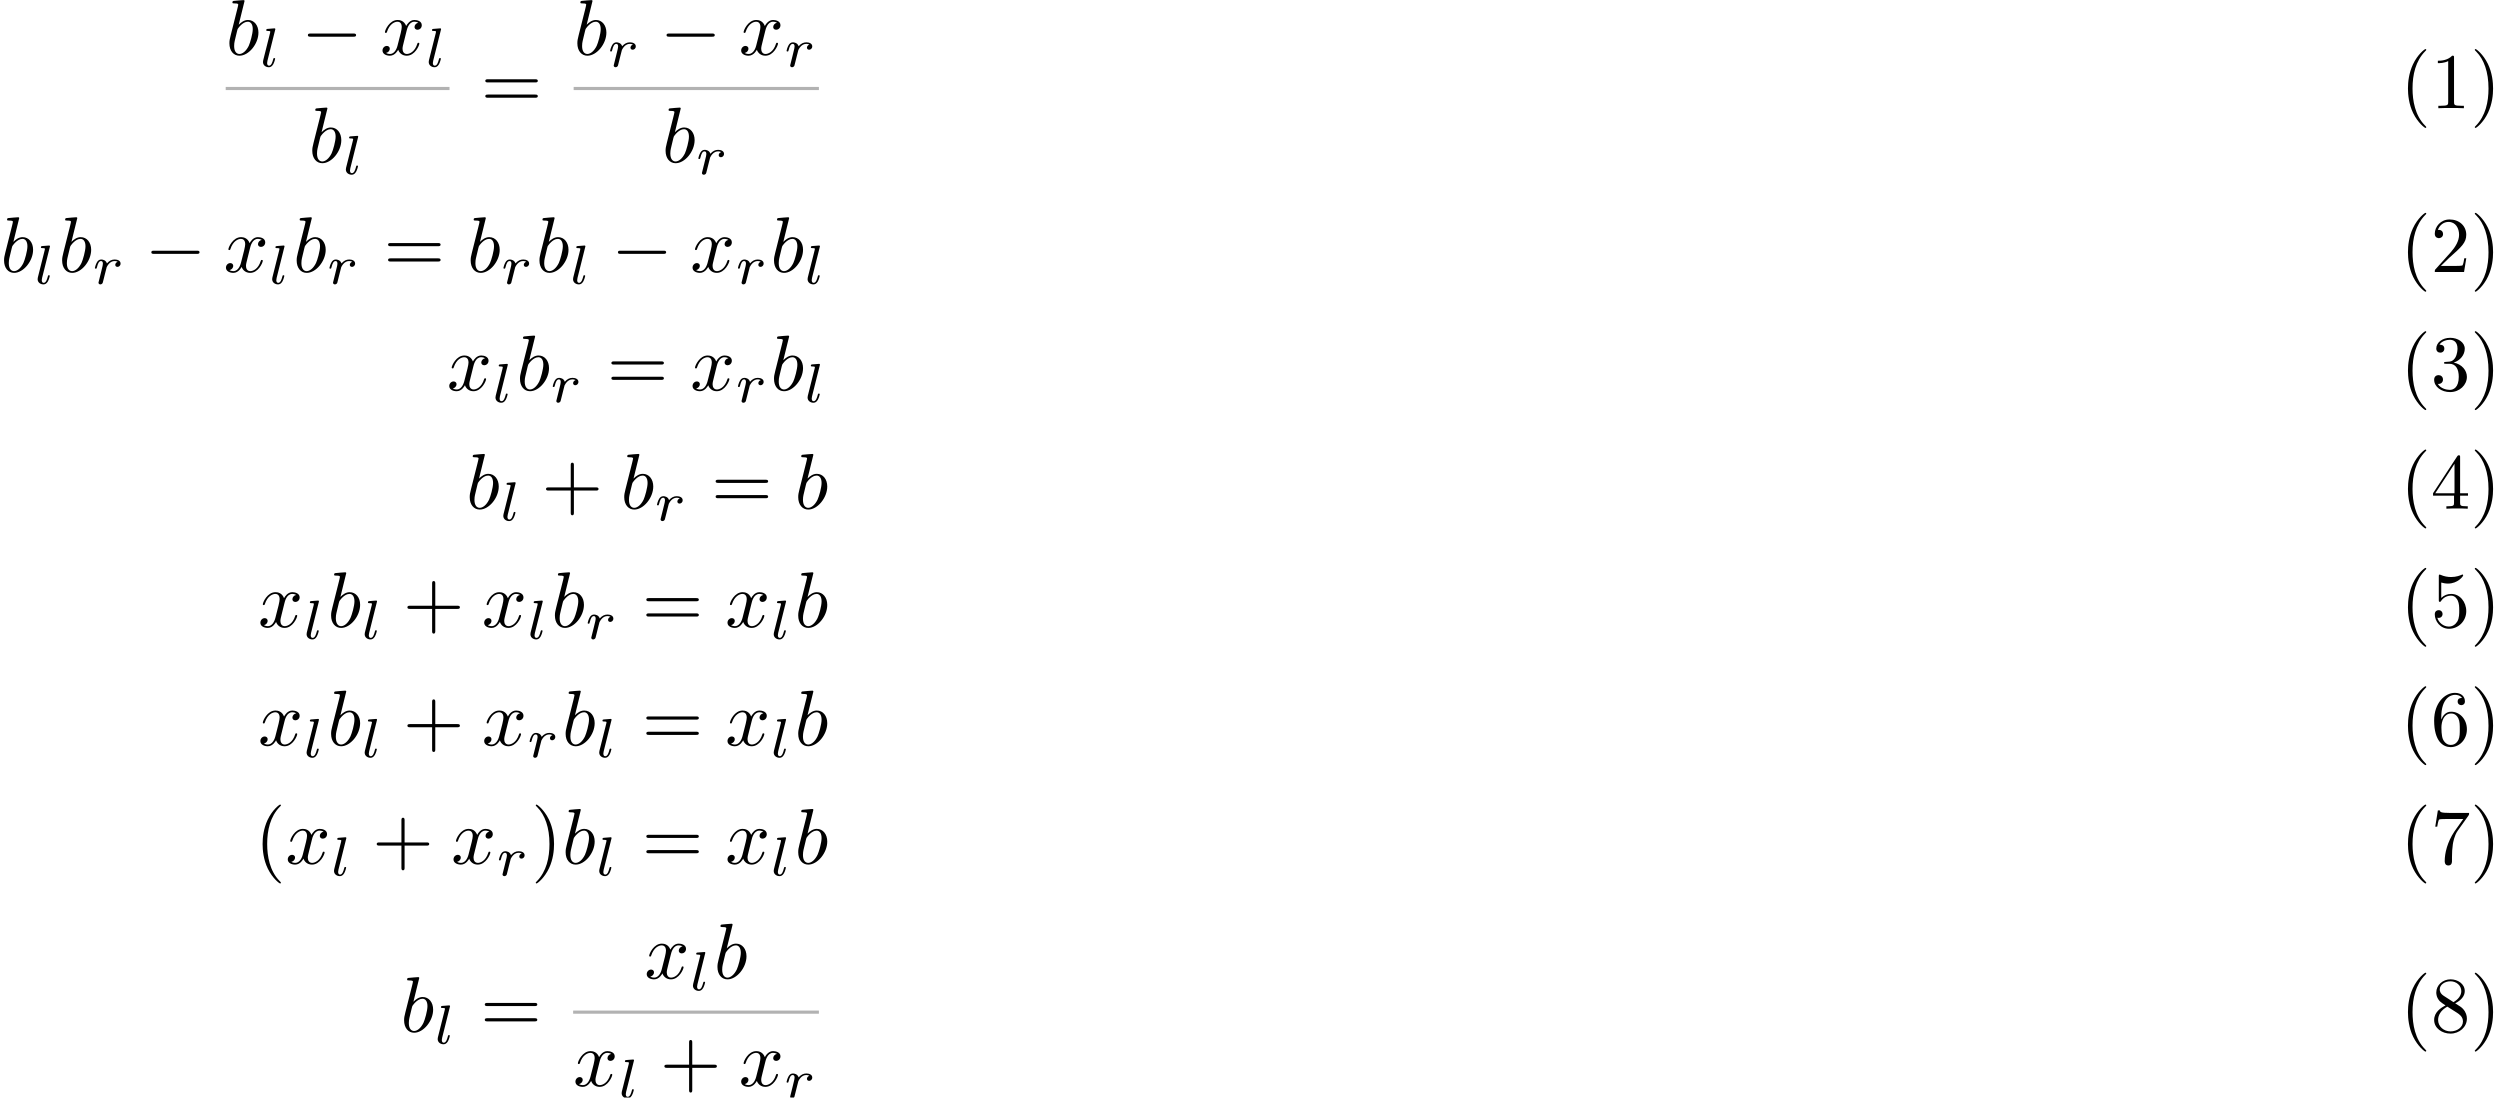 <?xml version='1.0' encoding='UTF-8'?>
<!-- This file was generated by dvisvgm 2.11.1 -->
<svg version='1.1' xmlns='http://www.w3.org/2000/svg' xmlns:xlink='http://www.w3.org/1999/xlink' width='368.084pt' height='161.589pt' viewBox='211.836 32.993 368.084 161.589'>
<defs>
<path id='g0-0' d='M6.565-2.291C6.735-2.291 6.914-2.291 6.914-2.491S6.735-2.69 6.565-2.69H1.176C1.006-2.69 .827-2.69 .827-2.491S1.006-2.291 1.176-2.291H6.565Z'/>
<path id='g2-108' d='M1.967-4.631C1.974-4.645 1.995-4.735 1.995-4.742C1.995-4.777 1.967-4.84 1.883-4.84C1.743-4.84 1.165-4.784 .99-4.77C.941-4.763 .844-4.756 .844-4.61C.844-4.512 .941-4.512 1.018-4.512C1.353-4.512 1.353-4.463 1.353-4.407C1.353-4.359 1.339-4.317 1.325-4.254L.46-.809C.439-.739 .432-.663 .432-.593C.432-.146 .83 .07 1.165 .07C1.332 .07 1.541 .014 1.723-.3C1.869-.558 1.967-.969 1.967-.997C1.967-1.088 1.876-1.088 1.855-1.088C1.757-1.088 1.743-1.046 1.716-.921C1.625-.572 1.492-.126 1.193-.126C1.004-.126 .955-.3 .955-.467C.955-.544 .976-.676 .997-.753L1.967-4.631Z'/>
<path id='g2-114' d='M1.639-1.409C1.646-1.451 1.806-2.078 1.82-2.113C1.834-2.169 2.036-2.518 2.26-2.685C2.336-2.741 2.525-2.88 2.824-2.88C2.894-2.88 3.068-2.873 3.208-2.783C2.985-2.72 2.901-2.525 2.901-2.399C2.901-2.246 3.02-2.141 3.18-2.141S3.571-2.273 3.571-2.566C3.571-2.929 3.187-3.075 2.831-3.075C2.469-3.075 2.155-2.929 1.848-2.58C1.723-3.006 1.297-3.075 1.13-3.075C.872-3.075 .697-2.915 .586-2.72C.425-2.448 .328-2.043 .328-2.008C.328-1.918 .425-1.918 .446-1.918C.544-1.918 .551-1.939 .6-2.127C.704-2.552 .837-2.88 1.109-2.88C1.29-2.88 1.339-2.727 1.339-2.538C1.339-2.406 1.276-2.148 1.227-1.96S1.109-1.485 1.074-1.332L.851-.439C.823-.349 .781-.174 .781-.153C.781 0 .907 .07 1.018 .07C1.123 .07 1.262 .007 1.318-.133C1.332-.174 1.409-.481 1.451-.656L1.639-1.409Z'/>
<path id='g3-40' d='M3.298 2.391C3.298 2.361 3.298 2.341 3.128 2.172C1.883 .917 1.564-.966 1.564-2.491C1.564-4.224 1.943-5.958 3.168-7.203C3.298-7.323 3.298-7.342 3.298-7.372C3.298-7.442 3.258-7.472 3.198-7.472C3.098-7.472 2.202-6.795 1.614-5.529C1.106-4.433 .986-3.328 .986-2.491C.986-1.714 1.096-.508 1.644 .618C2.242 1.843 3.098 2.491 3.198 2.491C3.258 2.491 3.298 2.461 3.298 2.391Z'/>
<path id='g3-41' d='M2.879-2.491C2.879-3.268 2.77-4.473 2.222-5.599C1.624-6.824 .767-7.472 .667-7.472C.608-7.472 .568-7.432 .568-7.372C.568-7.342 .568-7.323 .757-7.143C1.733-6.157 2.301-4.573 2.301-2.491C2.301-.787 1.933 .966 .697 2.222C.568 2.341 .568 2.361 .568 2.391C.568 2.451 .608 2.491 .667 2.491C.767 2.491 1.664 1.813 2.252 .548C2.76-.548 2.879-1.654 2.879-2.491Z'/>
<path id='g3-43' d='M4.075-2.291H6.854C6.994-2.291 7.183-2.291 7.183-2.491S6.994-2.69 6.854-2.69H4.075V-5.479C4.075-5.619 4.075-5.808 3.875-5.808S3.676-5.619 3.676-5.479V-2.69H.887C.747-2.69 .558-2.69 .558-2.491S.747-2.291 .887-2.291H3.676V.498C3.676 .638 3.676 .827 3.875 .827S4.075 .638 4.075 .498V-2.291Z'/>
<path id='g3-49' d='M2.929-6.376C2.929-6.615 2.929-6.635 2.7-6.635C2.082-5.998 1.205-5.998 .887-5.998V-5.689C1.086-5.689 1.674-5.689 2.192-5.948V-.787C2.192-.428 2.162-.309 1.265-.309H.946V0C1.295-.03 2.162-.03 2.56-.03S3.826-.03 4.174 0V-.309H3.856C2.959-.309 2.929-.418 2.929-.787V-6.376Z'/>
<path id='g3-50' d='M1.265-.767L2.321-1.793C3.875-3.168 4.473-3.706 4.473-4.702C4.473-5.838 3.577-6.635 2.361-6.635C1.235-6.635 .498-5.719 .498-4.832C.498-4.274 .996-4.274 1.026-4.274C1.196-4.274 1.544-4.394 1.544-4.802C1.544-5.061 1.365-5.32 1.016-5.32C.936-5.32 .917-5.32 .887-5.31C1.116-5.958 1.654-6.326 2.232-6.326C3.138-6.326 3.567-5.519 3.567-4.702C3.567-3.905 3.068-3.118 2.521-2.501L.608-.369C.498-.259 .498-.239 .498 0H4.194L4.473-1.733H4.224C4.174-1.435 4.105-.996 4.005-.847C3.935-.767 3.278-.767 3.059-.767H1.265Z'/>
<path id='g3-51' d='M2.889-3.507C3.706-3.776 4.284-4.473 4.284-5.26C4.284-6.077 3.407-6.635 2.451-6.635C1.445-6.635 .687-6.037 .687-5.28C.687-4.951 .907-4.762 1.196-4.762C1.504-4.762 1.704-4.981 1.704-5.27C1.704-5.768 1.235-5.768 1.086-5.768C1.395-6.257 2.052-6.386 2.411-6.386C2.819-6.386 3.367-6.167 3.367-5.27C3.367-5.151 3.347-4.573 3.088-4.134C2.79-3.656 2.451-3.626 2.202-3.616C2.122-3.606 1.883-3.587 1.813-3.587C1.733-3.577 1.664-3.567 1.664-3.467C1.664-3.357 1.733-3.357 1.903-3.357H2.341C3.158-3.357 3.527-2.68 3.527-1.704C3.527-.349 2.839-.06 2.401-.06C1.973-.06 1.225-.229 .877-.817C1.225-.767 1.534-.986 1.534-1.365C1.534-1.724 1.265-1.923 .976-1.923C.737-1.923 .418-1.783 .418-1.345C.418-.438 1.345 .219 2.431 .219C3.646 .219 4.553-.687 4.553-1.704C4.553-2.521 3.925-3.298 2.889-3.507Z'/>
<path id='g3-52' d='M2.929-1.644V-.777C2.929-.418 2.909-.309 2.172-.309H1.963V0C2.371-.03 2.889-.03 3.308-.03S4.254-.03 4.663 0V-.309H4.453C3.716-.309 3.696-.418 3.696-.777V-1.644H4.692V-1.953H3.696V-6.486C3.696-6.685 3.696-6.745 3.537-6.745C3.447-6.745 3.417-6.745 3.337-6.625L.279-1.953V-1.644H2.929ZM2.989-1.953H.558L2.989-5.669V-1.953Z'/>
<path id='g3-53' d='M4.473-2.002C4.473-3.188 3.656-4.184 2.58-4.184C2.102-4.184 1.674-4.025 1.315-3.676V-5.619C1.514-5.559 1.843-5.489 2.162-5.489C3.387-5.489 4.085-6.396 4.085-6.526C4.085-6.585 4.055-6.635 3.985-6.635C3.975-6.635 3.955-6.635 3.905-6.605C3.706-6.516 3.218-6.316 2.55-6.316C2.152-6.316 1.694-6.386 1.225-6.595C1.146-6.625 1.126-6.625 1.106-6.625C1.006-6.625 1.006-6.545 1.006-6.386V-3.437C1.006-3.258 1.006-3.178 1.146-3.178C1.215-3.178 1.235-3.208 1.275-3.268C1.385-3.427 1.753-3.965 2.56-3.965C3.078-3.965 3.328-3.507 3.407-3.328C3.567-2.959 3.587-2.57 3.587-2.072C3.587-1.724 3.587-1.126 3.347-.707C3.108-.319 2.74-.06 2.281-.06C1.554-.06 .986-.588 .817-1.176C.847-1.166 .877-1.156 .986-1.156C1.315-1.156 1.484-1.405 1.484-1.644S1.315-2.132 .986-2.132C.847-2.132 .498-2.062 .498-1.604C.498-.747 1.186 .219 2.301 .219C3.457 .219 4.473-.737 4.473-2.002Z'/>
<path id='g3-54' d='M1.315-3.268V-3.507C1.315-6.027 2.55-6.386 3.059-6.386C3.298-6.386 3.716-6.326 3.935-5.988C3.786-5.988 3.387-5.988 3.387-5.539C3.387-5.23 3.626-5.081 3.846-5.081C4.005-5.081 4.304-5.171 4.304-5.559C4.304-6.157 3.866-6.635 3.039-6.635C1.763-6.635 .418-5.35 .418-3.148C.418-.488 1.574 .219 2.501 .219C3.606 .219 4.553-.717 4.553-2.032C4.553-3.298 3.666-4.254 2.56-4.254C1.883-4.254 1.514-3.746 1.315-3.268ZM2.501-.06C1.873-.06 1.574-.658 1.514-.807C1.335-1.275 1.335-2.072 1.335-2.252C1.335-3.029 1.654-4.025 2.55-4.025C2.71-4.025 3.168-4.025 3.477-3.407C3.656-3.039 3.656-2.531 3.656-2.042C3.656-1.564 3.656-1.066 3.487-.707C3.188-.11 2.73-.06 2.501-.06Z'/>
<path id='g3-55' d='M4.742-6.067C4.832-6.187 4.832-6.207 4.832-6.416H2.411C1.196-6.416 1.176-6.545 1.136-6.735H.887L.558-4.682H.807C.837-4.842 .927-5.469 1.056-5.589C1.126-5.649 1.903-5.649 2.032-5.649H4.095C3.985-5.489 3.198-4.403 2.979-4.075C2.082-2.73 1.753-1.345 1.753-.329C1.753-.229 1.753 .219 2.212 .219S2.67-.229 2.67-.329V-.837C2.67-1.385 2.7-1.933 2.78-2.471C2.819-2.7 2.959-3.557 3.397-4.174L4.742-6.067Z'/>
<path id='g3-56' d='M1.624-4.553C1.166-4.852 1.126-5.191 1.126-5.36C1.126-5.968 1.773-6.386 2.481-6.386C3.208-6.386 3.846-5.868 3.846-5.151C3.846-4.583 3.457-4.105 2.859-3.756L1.624-4.553ZM3.078-3.606C3.796-3.975 4.284-4.493 4.284-5.151C4.284-6.067 3.397-6.635 2.491-6.635C1.494-6.635 .687-5.898 .687-4.971C.687-4.792 .707-4.344 1.126-3.875C1.235-3.756 1.604-3.507 1.853-3.337C1.275-3.049 .418-2.491 .418-1.504C.418-.448 1.435 .219 2.481 .219C3.606 .219 4.553-.608 4.553-1.674C4.553-2.032 4.443-2.481 4.065-2.899C3.875-3.108 3.716-3.208 3.078-3.606ZM2.082-3.188L3.308-2.411C3.587-2.222 4.055-1.923 4.055-1.315C4.055-.578 3.308-.06 2.491-.06C1.634-.06 .917-.677 .917-1.504C.917-2.082 1.235-2.72 2.082-3.188Z'/>
<path id='g3-61' d='M6.844-3.258C6.994-3.258 7.183-3.258 7.183-3.457S6.994-3.656 6.854-3.656H.887C.747-3.656 .558-3.656 .558-3.457S.747-3.258 .897-3.258H6.844ZM6.854-1.325C6.994-1.325 7.183-1.325 7.183-1.524S6.994-1.724 6.844-1.724H.897C.747-1.724 .558-1.724 .558-1.524S.747-1.325 .887-1.325H6.854Z'/>
<path id='g1-98' d='M2.381-6.804C2.381-6.814 2.381-6.914 2.252-6.914C2.022-6.914 1.295-6.834 1.036-6.814C.956-6.804 .847-6.795 .847-6.615C.847-6.496 .936-6.496 1.086-6.496C1.564-6.496 1.584-6.426 1.584-6.326C1.584-6.257 1.494-5.918 1.445-5.709L.628-2.461C.508-1.963 .468-1.803 .468-1.455C.468-.508 .996 .11 1.733 .11C2.909 .11 4.134-1.375 4.134-2.809C4.134-3.716 3.606-4.403 2.809-4.403C2.351-4.403 1.943-4.115 1.644-3.806L2.381-6.804ZM1.445-3.039C1.504-3.258 1.504-3.278 1.594-3.387C2.082-4.035 2.531-4.184 2.79-4.184C3.148-4.184 3.417-3.885 3.417-3.248C3.417-2.66 3.088-1.514 2.909-1.136C2.58-.468 2.122-.11 1.733-.11C1.395-.11 1.066-.379 1.066-1.116C1.066-1.305 1.066-1.494 1.225-2.122L1.445-3.039Z'/>
<path id='g1-120' d='M3.328-3.009C3.387-3.268 3.616-4.184 4.314-4.184C4.364-4.184 4.603-4.184 4.812-4.055C4.533-4.005 4.334-3.756 4.334-3.517C4.334-3.357 4.443-3.168 4.712-3.168C4.932-3.168 5.25-3.347 5.25-3.746C5.25-4.264 4.663-4.403 4.324-4.403C3.746-4.403 3.397-3.875 3.278-3.646C3.029-4.304 2.491-4.403 2.202-4.403C1.166-4.403 .598-3.118 .598-2.869C.598-2.77 .697-2.77 .717-2.77C.797-2.77 .827-2.79 .847-2.879C1.186-3.935 1.843-4.184 2.182-4.184C2.371-4.184 2.72-4.095 2.72-3.517C2.72-3.208 2.55-2.54 2.182-1.146C2.022-.528 1.674-.11 1.235-.11C1.176-.11 .946-.11 .737-.239C.986-.289 1.205-.498 1.205-.777C1.205-1.046 .986-1.126 .837-1.126C.538-1.126 .289-.867 .289-.548C.289-.09 .787 .11 1.225 .11C1.883 .11 2.242-.588 2.271-.648C2.391-.279 2.75 .11 3.347 .11C4.374 .11 4.941-1.176 4.941-1.425C4.941-1.524 4.852-1.524 4.822-1.524C4.732-1.524 4.712-1.484 4.692-1.415C4.364-.349 3.686-.11 3.367-.11C2.979-.11 2.819-.428 2.819-.767C2.819-.986 2.879-1.205 2.989-1.644L3.328-3.009Z'/>
</defs>
<g id='page1' transform='matrix(1.166 0 0 1.166 0 0)'>
<rect x='181.722' y='28.303' width='315.759' height='138.618' fill='none'/>
<g fill='#000000'>
<use x='210.177' y='35.222' xlink:href='#g1-98'/>
<use x='214.453' y='36.716' xlink:href='#g2-108'/>
<use x='219.725' y='35.222' xlink:href='#g0-0'/>
<use x='229.687' y='35.222' xlink:href='#g1-120'/>
<use x='235.381' y='36.716' xlink:href='#g2-108'/>
</g>
<rect x='210.177' y='39.272' height='.398' width='28.262' fill='#b2b2b2'/>
<g fill='#000000'>
<use x='220.641' y='48.795' xlink:href='#g1-98'/>
<use x='224.917' y='50.29' xlink:href='#g2-108'/>
<use x='242.402' y='41.961' xlink:href='#g3-61'/>
<use x='254.114' y='35.222' xlink:href='#g1-98'/>
<use x='258.389' y='36.716' xlink:href='#g2-114'/>
<use x='265.015' y='35.222' xlink:href='#g0-0'/>
<use x='274.977' y='35.222' xlink:href='#g1-120'/>
<use x='280.671' y='36.716' xlink:href='#g2-114'/>
</g>
<rect x='254.114' y='39.272' height='.398' width='30.969' fill='#b2b2b2'/>
<g fill='#000000'>
<use x='265.255' y='48.795' xlink:href='#g1-98'/>
<use x='269.53' y='50.29' xlink:href='#g2-114'/>
<use x='484.75' y='41.961' xlink:href='#g3-40'/>
<use x='488.625' y='41.961' xlink:href='#g3-49'/>
<use x='493.606' y='41.961' xlink:href='#g3-41'/>
<use x='181.722' y='62.643' xlink:href='#g1-98'/>
<use x='185.997' y='64.138' xlink:href='#g2-108'/>
<use x='189.055' y='62.643' xlink:href='#g1-98'/>
<use x='193.331' y='64.138' xlink:href='#g2-114'/>
<use x='199.957' y='62.643' xlink:href='#g0-0'/>
<use x='209.919' y='62.643' xlink:href='#g1-120'/>
<use x='215.613' y='64.138' xlink:href='#g2-108'/>
<use x='218.671' y='62.643' xlink:href='#g1-98'/>
<use x='222.947' y='64.138' xlink:href='#g2-114'/>
<use x='230.126' y='62.643' xlink:href='#g3-61'/>
<use x='240.642' y='62.643' xlink:href='#g1-98'/>
<use x='244.918' y='64.138' xlink:href='#g2-114'/>
<use x='249.329' y='62.643' xlink:href='#g1-98'/>
<use x='253.605' y='64.138' xlink:href='#g2-108'/>
<use x='258.877' y='62.643' xlink:href='#g0-0'/>
<use x='268.839' y='62.643' xlink:href='#g1-120'/>
<use x='274.533' y='64.138' xlink:href='#g2-114'/>
<use x='278.945' y='62.643' xlink:href='#g1-98'/>
<use x='283.221' y='64.138' xlink:href='#g2-108'/>
<use x='484.75' y='62.643' xlink:href='#g3-40'/>
<use x='488.625' y='62.643' xlink:href='#g3-50'/>
<use x='493.606' y='62.643' xlink:href='#g3-41'/>
<use x='238.117' y='77.587' xlink:href='#g1-120'/>
<use x='243.811' y='79.082' xlink:href='#g2-108'/>
<use x='246.869' y='77.587' xlink:href='#g1-98'/>
<use x='251.144' y='79.082' xlink:href='#g2-114'/>
<use x='258.323' y='77.587' xlink:href='#g3-61'/>
<use x='268.839' y='77.587' xlink:href='#g1-120'/>
<use x='274.533' y='79.082' xlink:href='#g2-114'/>
<use x='278.945' y='77.587' xlink:href='#g1-98'/>
<use x='283.221' y='79.082' xlink:href='#g2-108'/>
<use x='484.75' y='77.587' xlink:href='#g3-40'/>
<use x='488.625' y='77.587' xlink:href='#g3-51'/>
<use x='493.606' y='77.587' xlink:href='#g3-41'/>
<use x='240.522' y='92.531' xlink:href='#g1-98'/>
<use x='244.798' y='94.026' xlink:href='#g2-108'/>
<use x='250.07' y='92.531' xlink:href='#g3-43'/>
<use x='260.032' y='92.531' xlink:href='#g1-98'/>
<use x='264.308' y='94.026' xlink:href='#g2-114'/>
<use x='271.487' y='92.531' xlink:href='#g3-61'/>
<use x='282.003' y='92.531' xlink:href='#g1-98'/>
<use x='484.75' y='92.531' xlink:href='#g3-40'/>
<use x='488.625' y='92.531' xlink:href='#g3-52'/>
<use x='493.606' y='92.531' xlink:href='#g3-41'/>
<use x='214.266' y='107.475' xlink:href='#g1-120'/>
<use x='219.96' y='108.97' xlink:href='#g2-108'/>
<use x='223.018' y='107.475' xlink:href='#g1-98'/>
<use x='227.294' y='108.97' xlink:href='#g2-108'/>
<use x='232.566' y='107.475' xlink:href='#g3-43'/>
<use x='242.528' y='107.475' xlink:href='#g1-120'/>
<use x='248.222' y='108.97' xlink:href='#g2-108'/>
<use x='251.28' y='107.475' xlink:href='#g1-98'/>
<use x='255.556' y='108.97' xlink:href='#g2-114'/>
<use x='262.735' y='107.475' xlink:href='#g3-61'/>
<use x='273.251' y='107.475' xlink:href='#g1-120'/>
<use x='278.945' y='108.97' xlink:href='#g2-108'/>
<use x='282.003' y='107.475' xlink:href='#g1-98'/>
<use x='484.75' y='107.475' xlink:href='#g3-40'/>
<use x='488.625' y='107.475' xlink:href='#g3-53'/>
<use x='493.606' y='107.475' xlink:href='#g3-41'/>
<use x='214.266' y='122.419' xlink:href='#g1-120'/>
<use x='219.96' y='123.914' xlink:href='#g2-108'/>
<use x='223.018' y='122.419' xlink:href='#g1-98'/>
<use x='227.294' y='123.914' xlink:href='#g2-108'/>
<use x='232.566' y='122.419' xlink:href='#g3-43'/>
<use x='242.528' y='122.419' xlink:href='#g1-120'/>
<use x='248.222' y='123.914' xlink:href='#g2-114'/>
<use x='252.634' y='122.419' xlink:href='#g1-98'/>
<use x='256.91' y='123.914' xlink:href='#g2-108'/>
<use x='262.735' y='122.419' xlink:href='#g3-61'/>
<use x='273.251' y='122.419' xlink:href='#g1-120'/>
<use x='278.945' y='123.914' xlink:href='#g2-108'/>
<use x='282.003' y='122.419' xlink:href='#g1-98'/>
<use x='484.75' y='122.419' xlink:href='#g3-40'/>
<use x='488.625' y='122.419' xlink:href='#g3-54'/>
<use x='493.606' y='122.419' xlink:href='#g3-41'/>
<use x='213.851' y='137.363' xlink:href='#g3-40'/>
<use x='217.726' y='137.363' xlink:href='#g1-120'/>
<use x='223.42' y='138.858' xlink:href='#g2-108'/>
<use x='228.691' y='137.363' xlink:href='#g3-43'/>
<use x='238.654' y='137.363' xlink:href='#g1-120'/>
<use x='244.348' y='138.858' xlink:href='#g2-114'/>
<use x='248.76' y='137.363' xlink:href='#g3-41'/>
<use x='252.634' y='137.363' xlink:href='#g1-98'/>
<use x='256.91' y='138.858' xlink:href='#g2-108'/>
<use x='262.735' y='137.363' xlink:href='#g3-61'/>
<use x='273.251' y='137.363' xlink:href='#g1-120'/>
<use x='278.945' y='138.858' xlink:href='#g2-108'/>
<use x='282.003' y='137.363' xlink:href='#g1-98'/>
<use x='484.75' y='137.363' xlink:href='#g3-40'/>
<use x='488.625' y='137.363' xlink:href='#g3-55'/>
<use x='493.606' y='137.363' xlink:href='#g3-41'/>
<use x='232.236' y='158.593' xlink:href='#g1-98'/>
<use x='236.512' y='160.088' xlink:href='#g2-108'/>
<use x='242.337' y='158.593' xlink:href='#g3-61'/>
<use x='263.052' y='151.853' xlink:href='#g1-120'/>
<use x='268.746' y='153.348' xlink:href='#g2-108'/>
<use x='271.804' y='151.853' xlink:href='#g1-98'/>
</g>
<rect x='254.049' y='155.903' height='.398' width='31.034' fill='#b2b2b2'/>
<g fill='#000000'>
<use x='254.049' y='165.427' xlink:href='#g1-120'/>
<use x='259.743' y='166.921' xlink:href='#g2-108'/>
<use x='265.015' y='165.427' xlink:href='#g3-43'/>
<use x='274.977' y='165.427' xlink:href='#g1-120'/>
<use x='280.671' y='166.921' xlink:href='#g2-114'/>
<use x='484.75' y='158.593' xlink:href='#g3-40'/>
<use x='488.625' y='158.593' xlink:href='#g3-56'/>
<use x='493.606' y='158.593' xlink:href='#g3-41'/>
</g>
</g>
</svg>